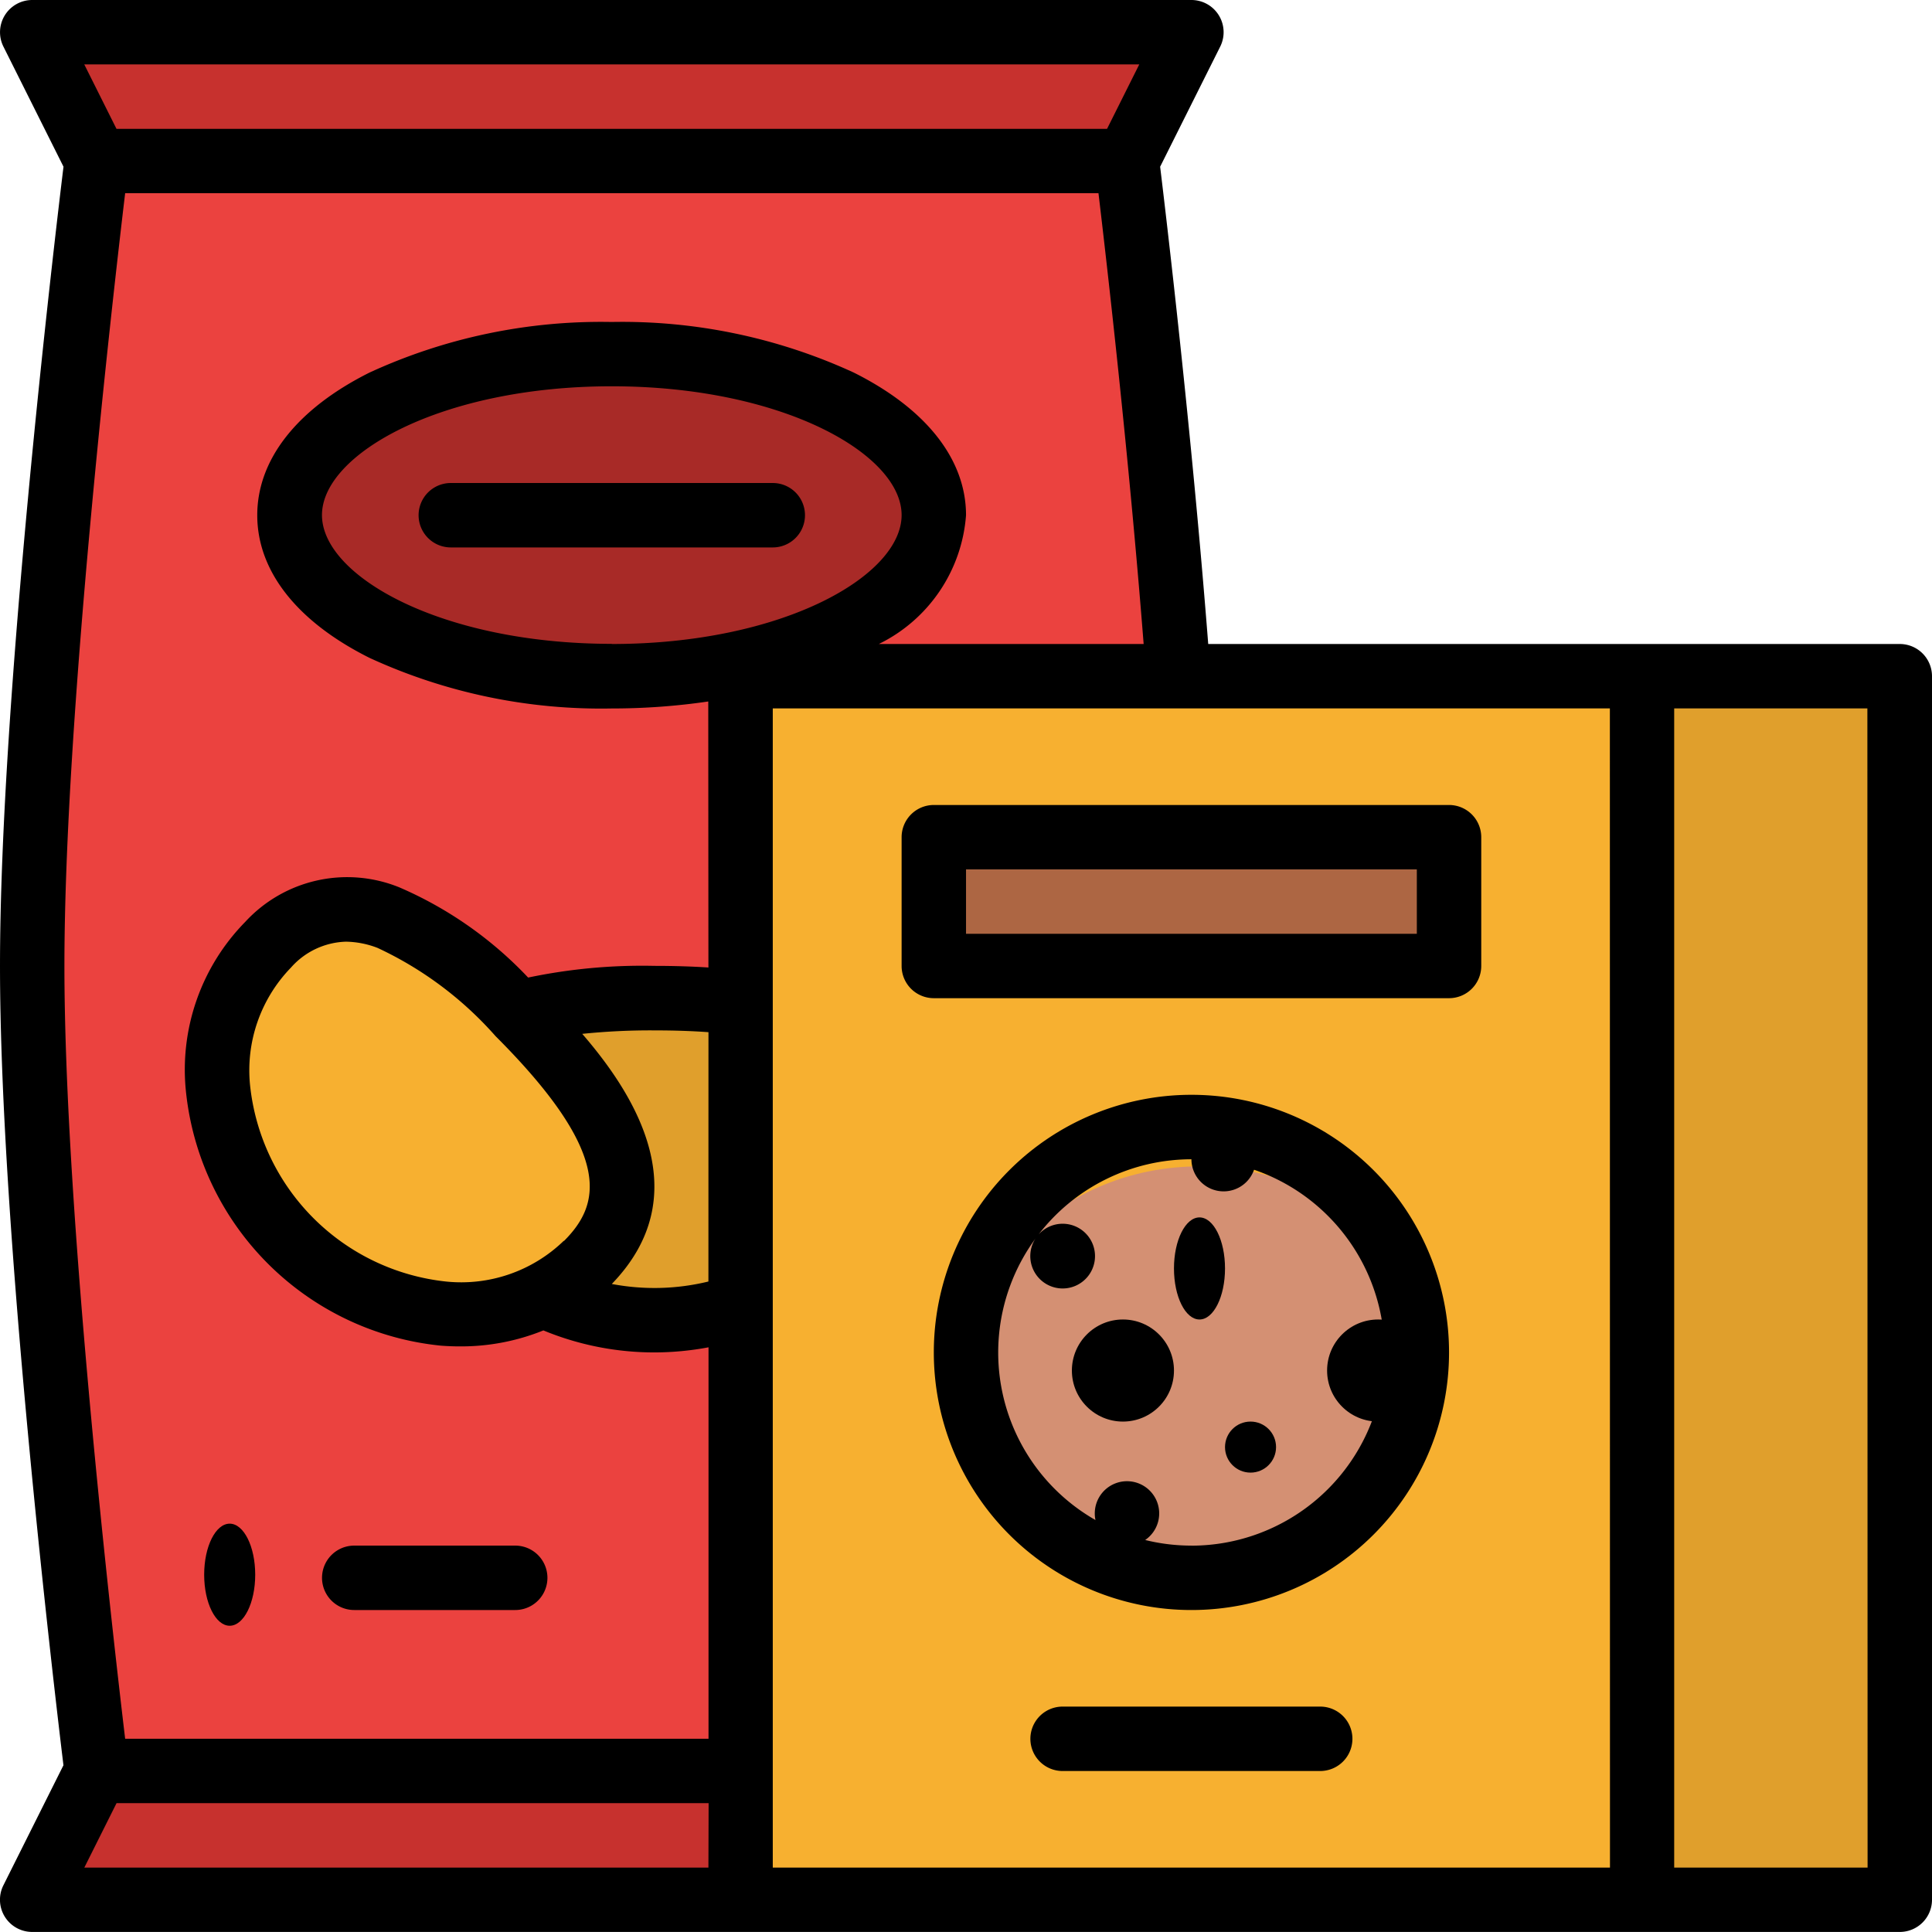 <svg xmlns="http://www.w3.org/2000/svg" width="37.851" height="37.851" viewBox="0 0 37.851 37.851">
    <defs>
        <style>
            .cls-3{fill:#c7312e}.cls-4{fill:#e09f2c}.cls-5{fill:#f7b030}
        </style>
    </defs>
    <g id="_046-snacks" transform="translate(-16 -16)">
        <path id="Path_1261" fill="#eb423f" d="M45.449 87.542H25.262S24 77.449 24 71.771 25.262 56 25.262 56h20.187s1.262 10.094 1.262 15.771-1.262 15.771-1.262 15.771z" transform="translate(-7.369 -36.846)"/>
        <ellipse id="Ellipse_45" cx="6" cy="3.5" fill="#a82a27" rx="6" ry="3.5" transform="translate(22 22.851)"/>
        <path id="Path_1262" d="M45.449 26.523H25.262L24 24h22.711z" class="cls-3" transform="translate(-7.369 -7.369)"/>
        <path id="Path_1263" d="M25.262 456h20.187l1.262 2.523H24z" class="cls-3" transform="translate(-7.369 -405.303)"/>
        <path id="Path_1264" d="M126.962 264c2.439 0 4.416.433 4.416 2.523s-1.977 3.785-4.416 3.785-4.416-1.695-4.416-3.785 1.977-2.523 4.416-2.523z" class="cls-4" transform="translate(-98.144 -228.444)"/>
        <path id="Path_1265" d="M75.9 243.983c1.725 1.725 2.816 3.429 1.338 4.907s-4.074 1.279-5.8-.446-1.924-4.321-.446-5.8 3.181-.385 4.908 1.339z" class="cls-5" transform="translate(-49.742 -208.134)"/>
        <path id="Path_1266" d="M200 184h17.664v23.972H200z" class="cls-5" transform="translate(-169.49 -154.752)"/>
        <path id="Path_1267" d="M424 184h5.047v23.972H424z" class="cls-4" transform="translate(-375.827 -154.752)"/>
        <ellipse id="Ellipse_46" cx="4.5" cy="4" fill="#d49073" rx="4.5" ry="4" transform="translate(35 38.851)"/>
        <path id="Path_1268" fill="#ad6643" d="M248 224h10.094v2.523H248z" transform="translate(-213.705 -191.598)"/>
        <path id="Path_1269" d="M126.939 136h-6.308a.631.631 0 1 0 0 1.262h6.308a.631.631 0 1 0 0-1.262z" transform="translate(-95.799 -110.537)"/>
        <path id="Path_1270" d="M53.22 28.617H39.671c-.329-4.221-.829-8.42-.942-9.351l1.177-2.353a.631.631 0 0 0-.565-.913h-22.71a.631.631 0 0 0-.564.913l1.177 2.353C17.071 20.685 16 29.7 16 34.925s1.071 14.241 1.243 15.659l-1.177 2.353a.631.631 0 0 0 .564.913h36.59a.631.631 0 0 0 .631-.631V29.248a.631.631 0 0 0-.631-.631zm-14.9-11.355l-.631 1.262H18.282l-.631-1.262zm-8.441 35.327H17.652l.631-1.262h11.6zm0-11.482a4.468 4.468 0 0 1-1.893.048c1.674-1.731.486-3.67-.579-4.9a12.971 12.971 0 0 1 1.412-.068c.391 0 .742.012 1.061.035zm-2.831-.8a2.89 2.89 0 0 1-2.313.8A4.322 4.322 0 0 1 20.9 37.27a2.89 2.89 0 0 1 .8-2.313 1.493 1.493 0 0 1 1.079-.508 1.791 1.791 0 0 1 .618.122 7.056 7.056 0 0 1 2.312 1.729c2.352 2.352 2.033 3.32 1.338 4.015zm2.831-5.352c-.325-.021-.676-.032-1.061-.032a10.88 10.88 0 0 0-2.471.229 7.612 7.612 0 0 0-2.52-1.766 2.714 2.714 0 0 0-3.025.678 4.129 4.129 0 0 0-1.161 3.3 5.582 5.582 0 0 0 5 5q.187.014.371.014a4.3 4.3 0 0 0 1.634-.313 5.681 5.681 0 0 0 2.175.431 5.768 5.768 0 0 0 1.06-.1v7.669H18.452c-.26-2.182-1.19-10.322-1.19-15.14s.93-12.958 1.19-15.14h19.069c.163 1.37.591 5.083.885 8.832h-5.188a3.062 3.062 0 0 0 1.708-2.523c0-1.094-.78-2.086-2.2-2.795a10.848 10.848 0 0 0-4.743-.991 10.848 10.848 0 0 0-4.743.991c-1.416.708-2.2 1.7-2.2 2.795s.78 2.086 2.2 2.795a10.848 10.848 0 0 0 4.743.991 12.932 12.932 0 0 0 1.893-.137zm-1.893-6.341c-3.346 0-5.678-1.33-5.678-2.523s2.332-2.523 5.678-2.523 5.678 1.33 5.678 2.523-2.332 2.526-5.678 2.526zm19.556 23.975H31.14v-22.71h16.4zm5.047 0H48.8v-22.71h3.785z"/>
        <path id="Path_1271" d="M253.047 288a5.047 5.047 0 1 0 5.047 5.047 5.047 5.047 0 0 0-5.047-5.047zm0 8.832a3.775 3.775 0 0 1-.906-.11.631.631 0 1 0-.974-.391 3.779 3.779 0 0 1-1.176-5.514.634.634 0 1 0 .061-.08 3.78 3.78 0 0 1 2.995-1.474.631.631 0 0 0 1.227.205 3.785 3.785 0 0 1-1.227 7.365z" transform="translate(-213.705 -250.551)"/>
        <circle id="Ellipse_47" cx="1" cy="1" r="1" transform="translate(37 41.851)"/>
        <circle id="Ellipse_48" cx=".5" cy=".5" r=".5" transform="translate(40 43.851)"/>
        <circle id="Ellipse_49" cx="1" cy="1" r="1" transform="translate(42 41.851)"/>
        <ellipse id="Ellipse_50" cx=".5" cy="1" rx=".5" ry="1" transform="translate(39 39.851)"/>
        <path id="Path_1272" d="M240.631 219.785h10.094a.631.631 0 0 0 .631-.631v-2.523a.631.631 0 0 0-.631-.631h-10.094a.631.631 0 0 0-.631.631v2.523a.631.631 0 0 0 .631.631zm.631-2.523h8.832v1.262h-8.832z" transform="translate(-206.336 -184.229)"/>
        <path id="Path_1273" d="M277.678 440h-5.047a.631.631 0 0 0 0 1.262h5.047a.631.631 0 1 0 0-1.262z" transform="translate(-235.813 -390.565)"/>
        <path id="Path_1274" d="M96.631 401.262h3.154a.631.631 0 0 0 0-1.262h-3.154a.631.631 0 0 0 0 1.262z" transform="translate(-73.691 -353.719)"/>
        <ellipse id="Ellipse_51" cx=".5" cy="1" rx=".5" ry="1" transform="translate(20 45.851)"/>
    </g>
</svg>

